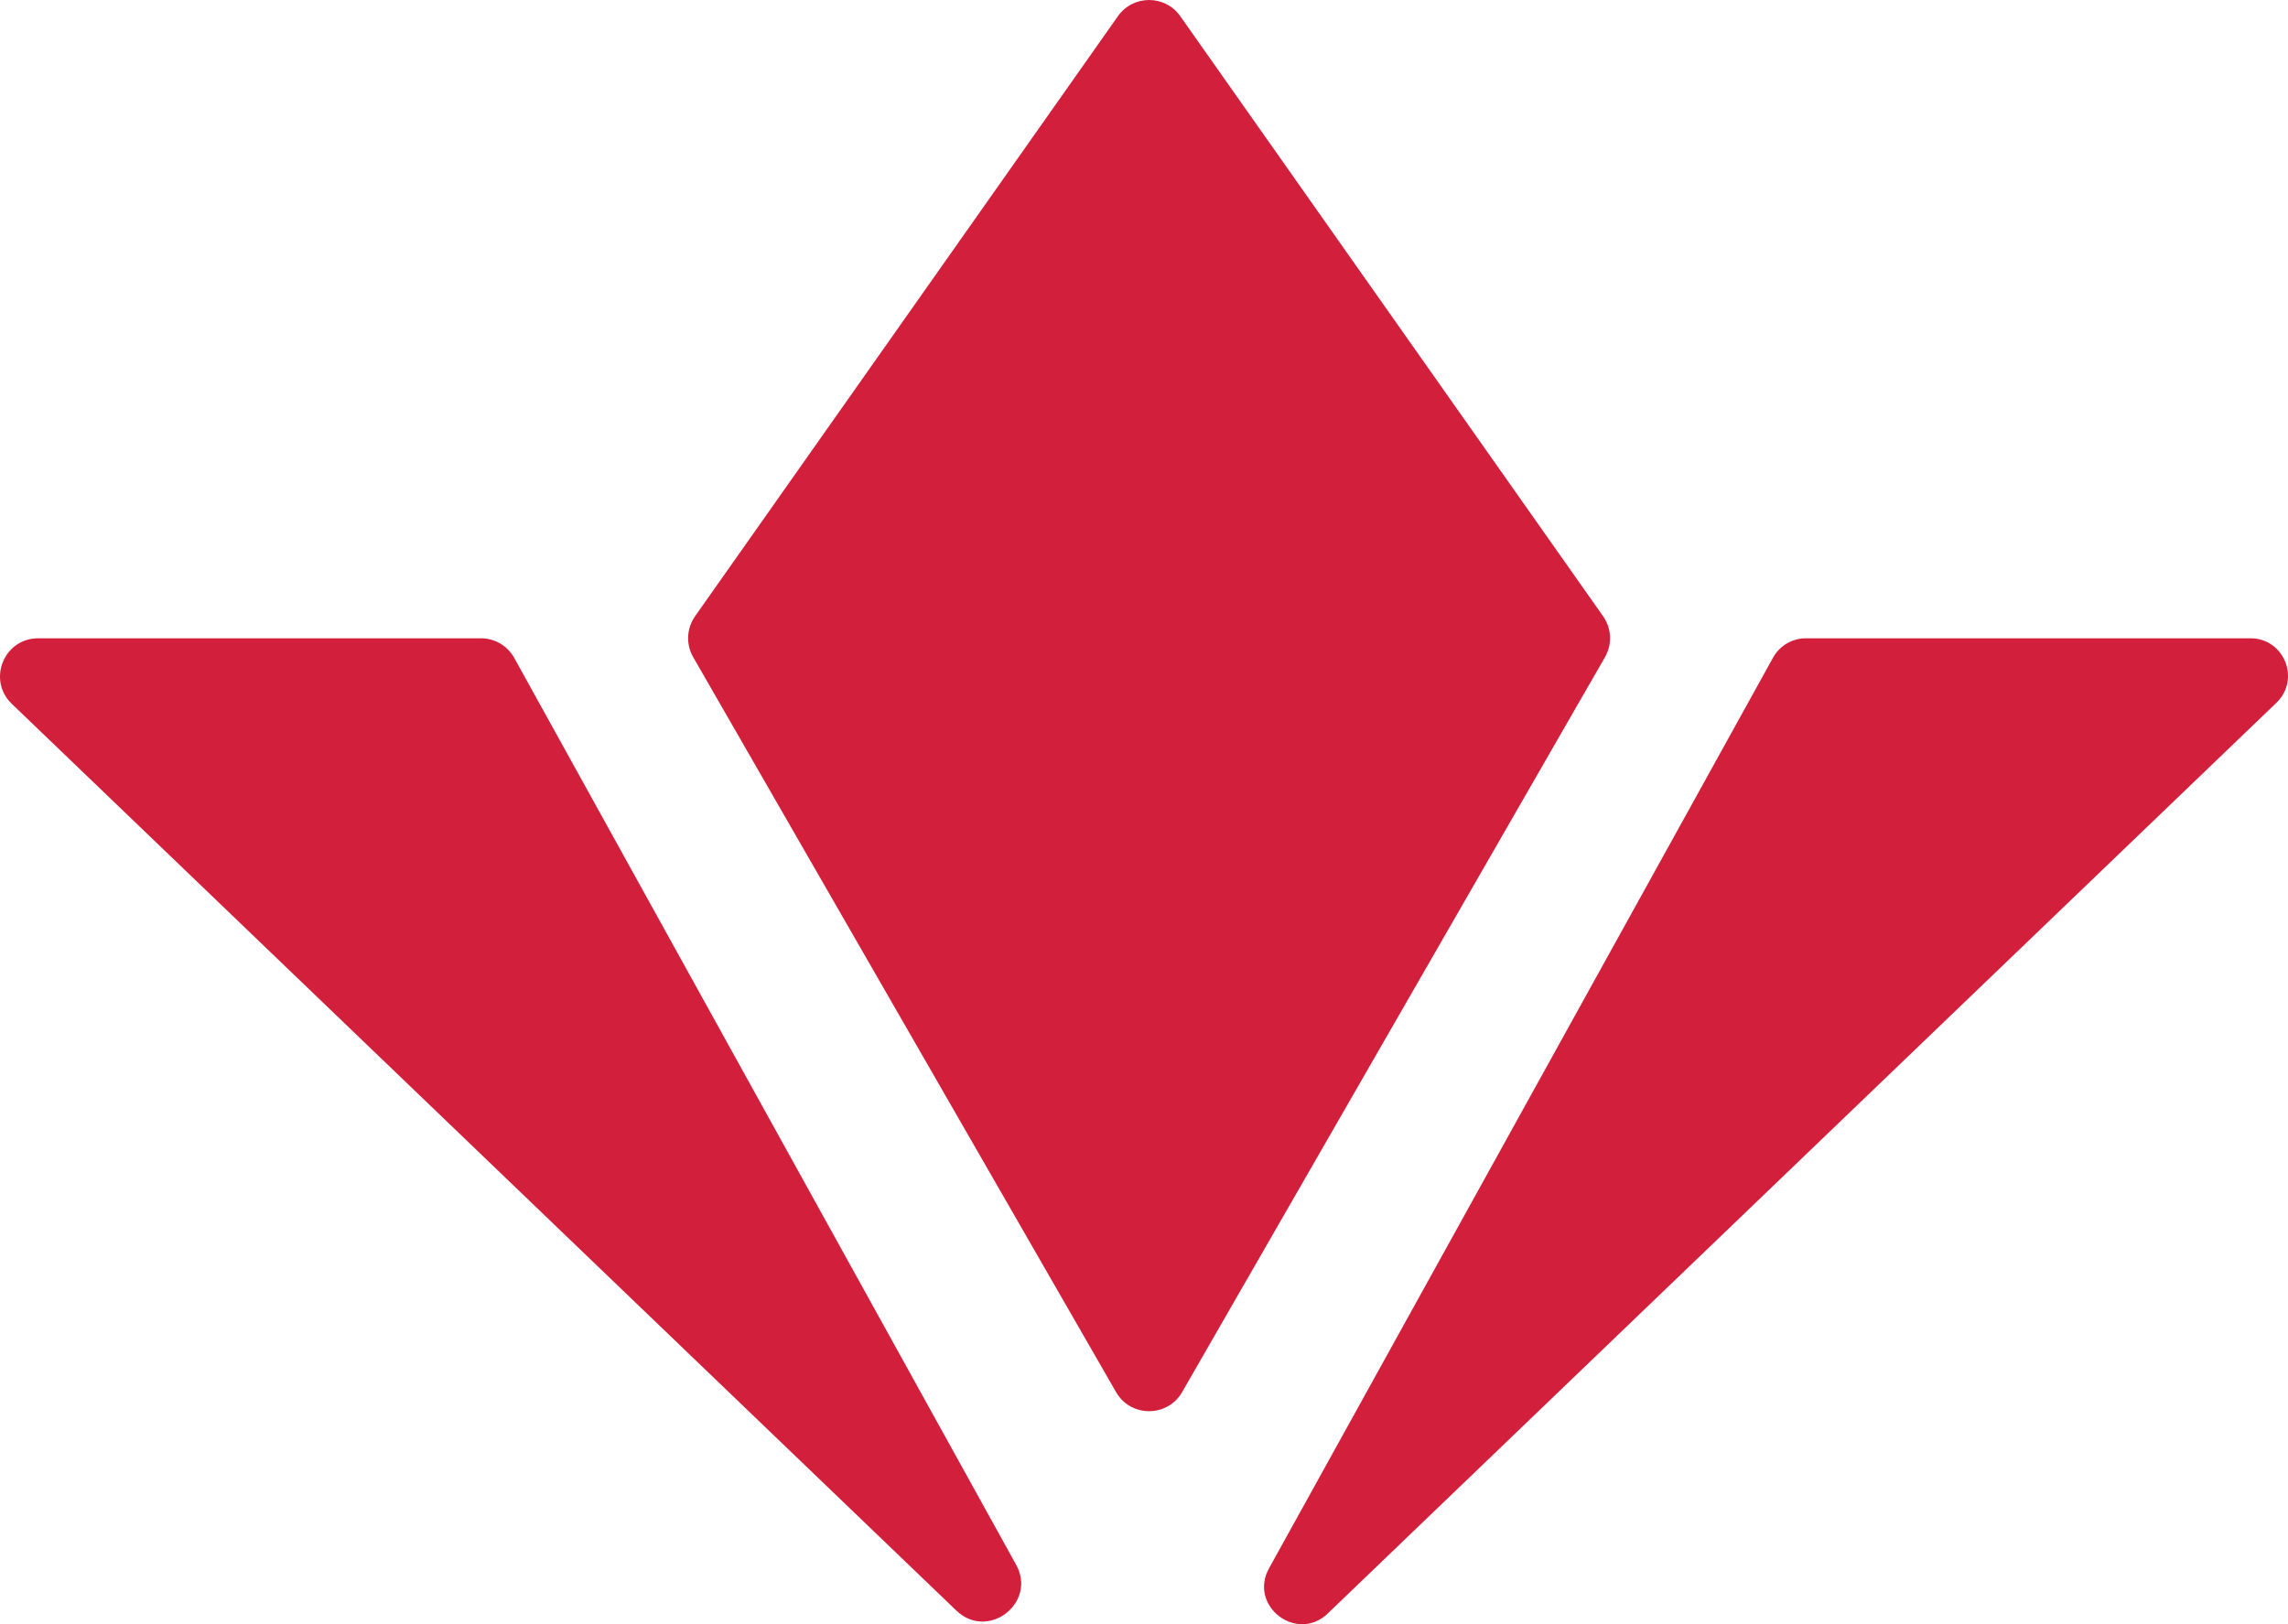 <?xml version="1.0" encoding="UTF-8"?>
<svg id="Ebene_1" xmlns="http://www.w3.org/2000/svg" xmlns:xlink="http://www.w3.org/1999/xlink" viewBox="0 0 867.64 616.11">
  <defs>
    <style>
      .cls-1 {
        fill: url(#Unbenannter_Verlauf_338);
      }

      .cls-2 {
        fill: url(#Unbenannter_Verlauf_338-3);
      }

      .cls-3 {
        fill: url(#Unbenannter_Verlauf_338-2);
      }
    </style>
    <linearGradient id="Unbenannter_Verlauf_338" data-name="Unbenannter Verlauf 338" x1="479.33" y1="429.11" x2="867.64" y2="429.11" gradientUnits="userSpaceOnUse">
      <stop offset="0" stop-color="#d21f3c"/>
      <stop offset="1" stop-color="#d21f3c"/>
    </linearGradient>
    <linearGradient id="Unbenannter_Verlauf_338-2" data-name="Unbenannter Verlauf 338" x1="260.96" y1="267.65" x2="610.56" y2="267.65" xlink:href="#Unbenannter_Verlauf_338"/>
    <linearGradient id="Unbenannter_Verlauf_338-3" data-name="Unbenannter Verlauf 338" x1="0" y1="428.61" x2="387.25" y2="428.61" xlink:href="#Unbenannter_Verlauf_338"/>
  </defs>
  <path class="cls-1" d="M503.51,612.02l359.74-345.44c9.23-8.87,2.96-24.46-9.84-24.46h-168.61c-5.17,0-9.93,2.81-12.43,7.33l-191.13,345.44c-7.89,14.26,10.52,28.42,22.28,17.13Z"/>
  <path class="cls-3" d="M608.63,249.28l-160.35,278.77c-5.56,9.66-19.5,9.66-25.06,0l-160.35-278.77c-2.8-4.87-2.53-10.93.71-15.53L423.94,6.13c5.76-8.17,17.87-8.17,23.63,0l160.35,227.62c3.24,4.6,3.52,10.66.71,15.53Z"/>
  <path class="cls-2" d="M362.67,610.94L4.47,266.98c-9.38-9.01-3.01-24.86,10.01-24.86h167.89c5.26,0,10.1,2.85,12.64,7.45l190.31,343.96c8.02,14.49-10.7,28.89-22.64,17.41Z"/>
</svg>